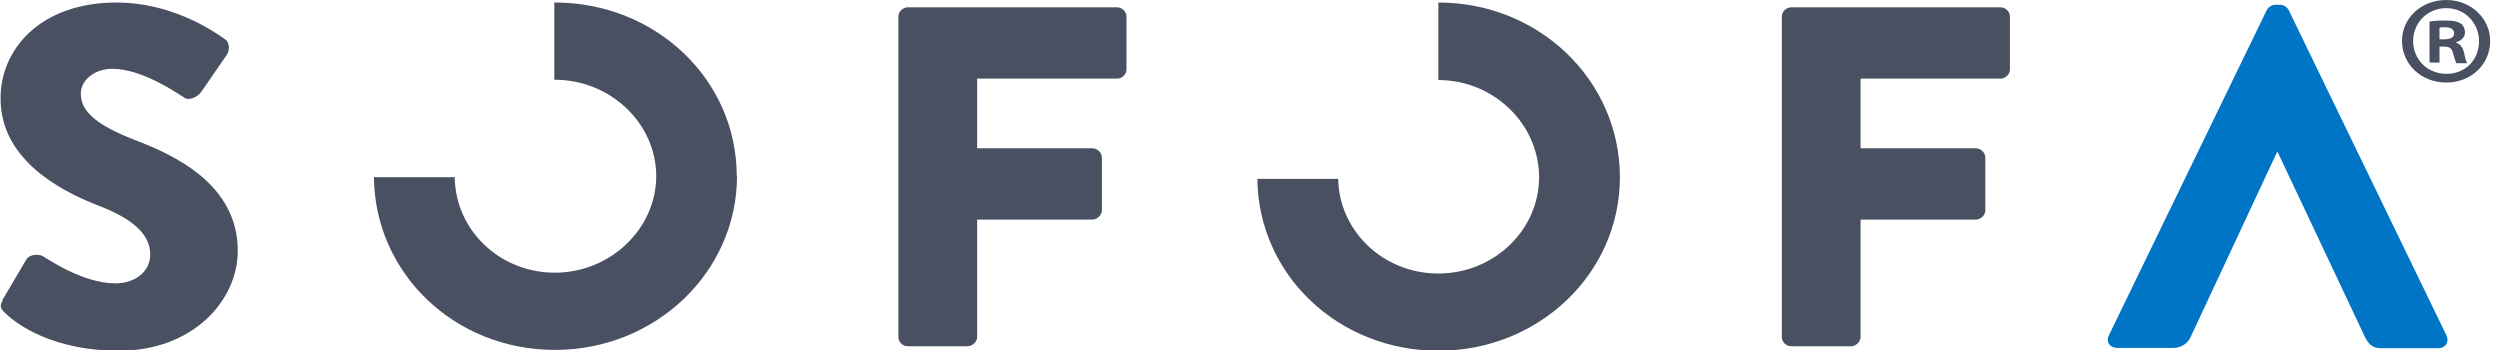 <svg width="214" height="30" viewBox="0 0 214 30" fill="none" xmlns="http://www.w3.org/2000/svg">
<g clip-path="url(#clip0_123_612)">
<path d="M0.226 25.649L2.256 22.212C2.607 21.683 3.434 21.755 3.735 21.971C3.91 22.043 7.019 24.255 9.876 24.255C11.606 24.255 12.859 23.221 12.859 21.779C12.859 20.048 11.355 18.726 8.422 17.596C4.713 16.178 0.05 13.413 0.05 8.461C0 4.351 3.334 0.216 9.976 0.216C14.463 0.216 17.922 2.404 19.2 3.317C19.727 3.606 19.627 4.351 19.451 4.639L17.245 7.837C16.945 8.293 16.168 8.654 15.791 8.365C15.415 8.149 12.257 5.889 9.625 5.889C8.071 5.889 6.918 6.875 6.918 8.005C6.918 9.543 8.222 10.697 11.631 12.019C14.989 13.293 20.354 15.817 20.354 21.466C20.354 25.721 16.518 30.024 10.177 30.024C4.562 30.024 1.454 27.788 0.476 26.827C0.05 26.418 -0.075 26.25 0.251 25.673" fill="#495061"/>
<path d="M76.901 1.418C76.901 1.01 77.252 0.625 77.728 0.625H95.6C96.076 0.625 96.427 1.01 96.427 1.418V5.938C96.427 6.346 96.076 6.731 95.6 6.731H83.644V12.692H93.495C93.921 12.692 94.322 13.053 94.322 13.486V18.005C94.322 18.413 93.921 18.798 93.495 18.798H83.644V28.846C83.644 29.255 83.243 29.639 82.817 29.639H77.728C77.252 29.639 76.901 29.279 76.901 28.846V1.418Z" fill="#495061"/>
<path d="M63.065 15.072C63.065 6.803 56.122 0.216 47.499 0.216C47.499 0.216 47.474 0.216 47.449 0.216V6.827C47.449 6.827 47.474 6.827 47.499 6.827C52.237 6.827 56.172 10.553 56.172 15.072C56.172 19.591 52.237 23.341 47.499 23.341C42.762 23.341 38.977 19.688 38.927 15.168H32.009C32.084 23.389 38.902 29.952 47.499 29.952C56.097 29.952 63.09 23.317 63.09 15.048" fill="#495061"/>
<path d="M152.524 1.418C152.524 1.01 152.875 0.625 153.351 0.625H171.223C171.699 0.625 172.05 1.01 172.05 1.418V5.938C172.05 6.346 171.699 6.731 171.223 6.731H159.267V12.692H169.118C169.544 12.692 169.945 13.053 169.945 13.486V18.005C169.945 18.413 169.569 18.798 169.118 18.798H159.267V28.846C159.267 29.255 158.866 29.639 158.44 29.639H153.351C152.875 29.639 152.524 29.279 152.524 28.846V1.418Z" fill="#495061"/>
<path d="M194.96 13.029H194.91L187.541 28.798C187.315 29.303 186.839 29.784 185.987 29.784H181.249C180.598 29.784 180.247 29.255 180.522 28.702L194.033 0.865C194.158 0.625 194.459 0.409 194.76 0.409H195.186C195.487 0.409 195.787 0.625 195.913 0.865L209.423 28.726C209.674 29.255 209.348 29.808 208.696 29.808H203.909C203.132 29.808 202.781 29.567 202.405 28.774L194.985 13.053L194.96 13.029Z" fill="#0074C5"/>
<path d="M123.122 0.216V6.851C127.86 6.851 131.745 10.625 131.745 15.168C131.745 19.712 127.86 23.413 123.122 23.413C118.385 23.413 114.625 19.76 114.55 15.312H107.632C107.707 23.51 114.55 30.024 123.122 30.024C131.695 30.024 138.663 23.438 138.663 15.168C138.663 6.899 131.77 0.216 123.122 0.216Z" fill="#495061"/>
<path d="M213.158 3.51C213.158 5.505 211.529 7.067 209.398 7.067C207.267 7.067 205.613 5.505 205.613 3.51C205.613 1.514 207.293 0 209.398 0C211.504 0 213.158 1.562 213.158 3.51ZM206.566 3.51C206.566 5.072 207.769 6.322 209.423 6.322C211.077 6.322 212.205 5.072 212.205 3.534C212.205 1.995 211.027 0.697 209.398 0.697C207.769 0.697 206.566 1.971 206.566 3.51ZM208.822 5.361H207.969V1.851C208.295 1.779 208.771 1.755 209.373 1.755C210.075 1.755 210.376 1.851 210.651 2.019C210.852 2.163 211.002 2.452 211.002 2.788C211.002 3.173 210.701 3.486 210.25 3.606V3.654C210.601 3.774 210.802 4.038 210.927 4.519C211.027 5.048 211.103 5.264 211.203 5.409H210.275C210.175 5.288 210.1 4.952 209.975 4.543C209.899 4.159 209.674 3.99 209.223 3.99H208.822V5.409V5.361ZM208.822 3.365H209.223C209.699 3.365 210.075 3.221 210.075 2.861C210.075 2.548 209.824 2.332 209.298 2.332C209.072 2.332 208.922 2.332 208.822 2.38V3.389V3.365Z" fill="#495061"/>
</g>
<defs>
<clipPath id="clip0_123_612">
<rect width="213.158" height="30" fill="white"/>
</clipPath>
</defs>
</svg>
